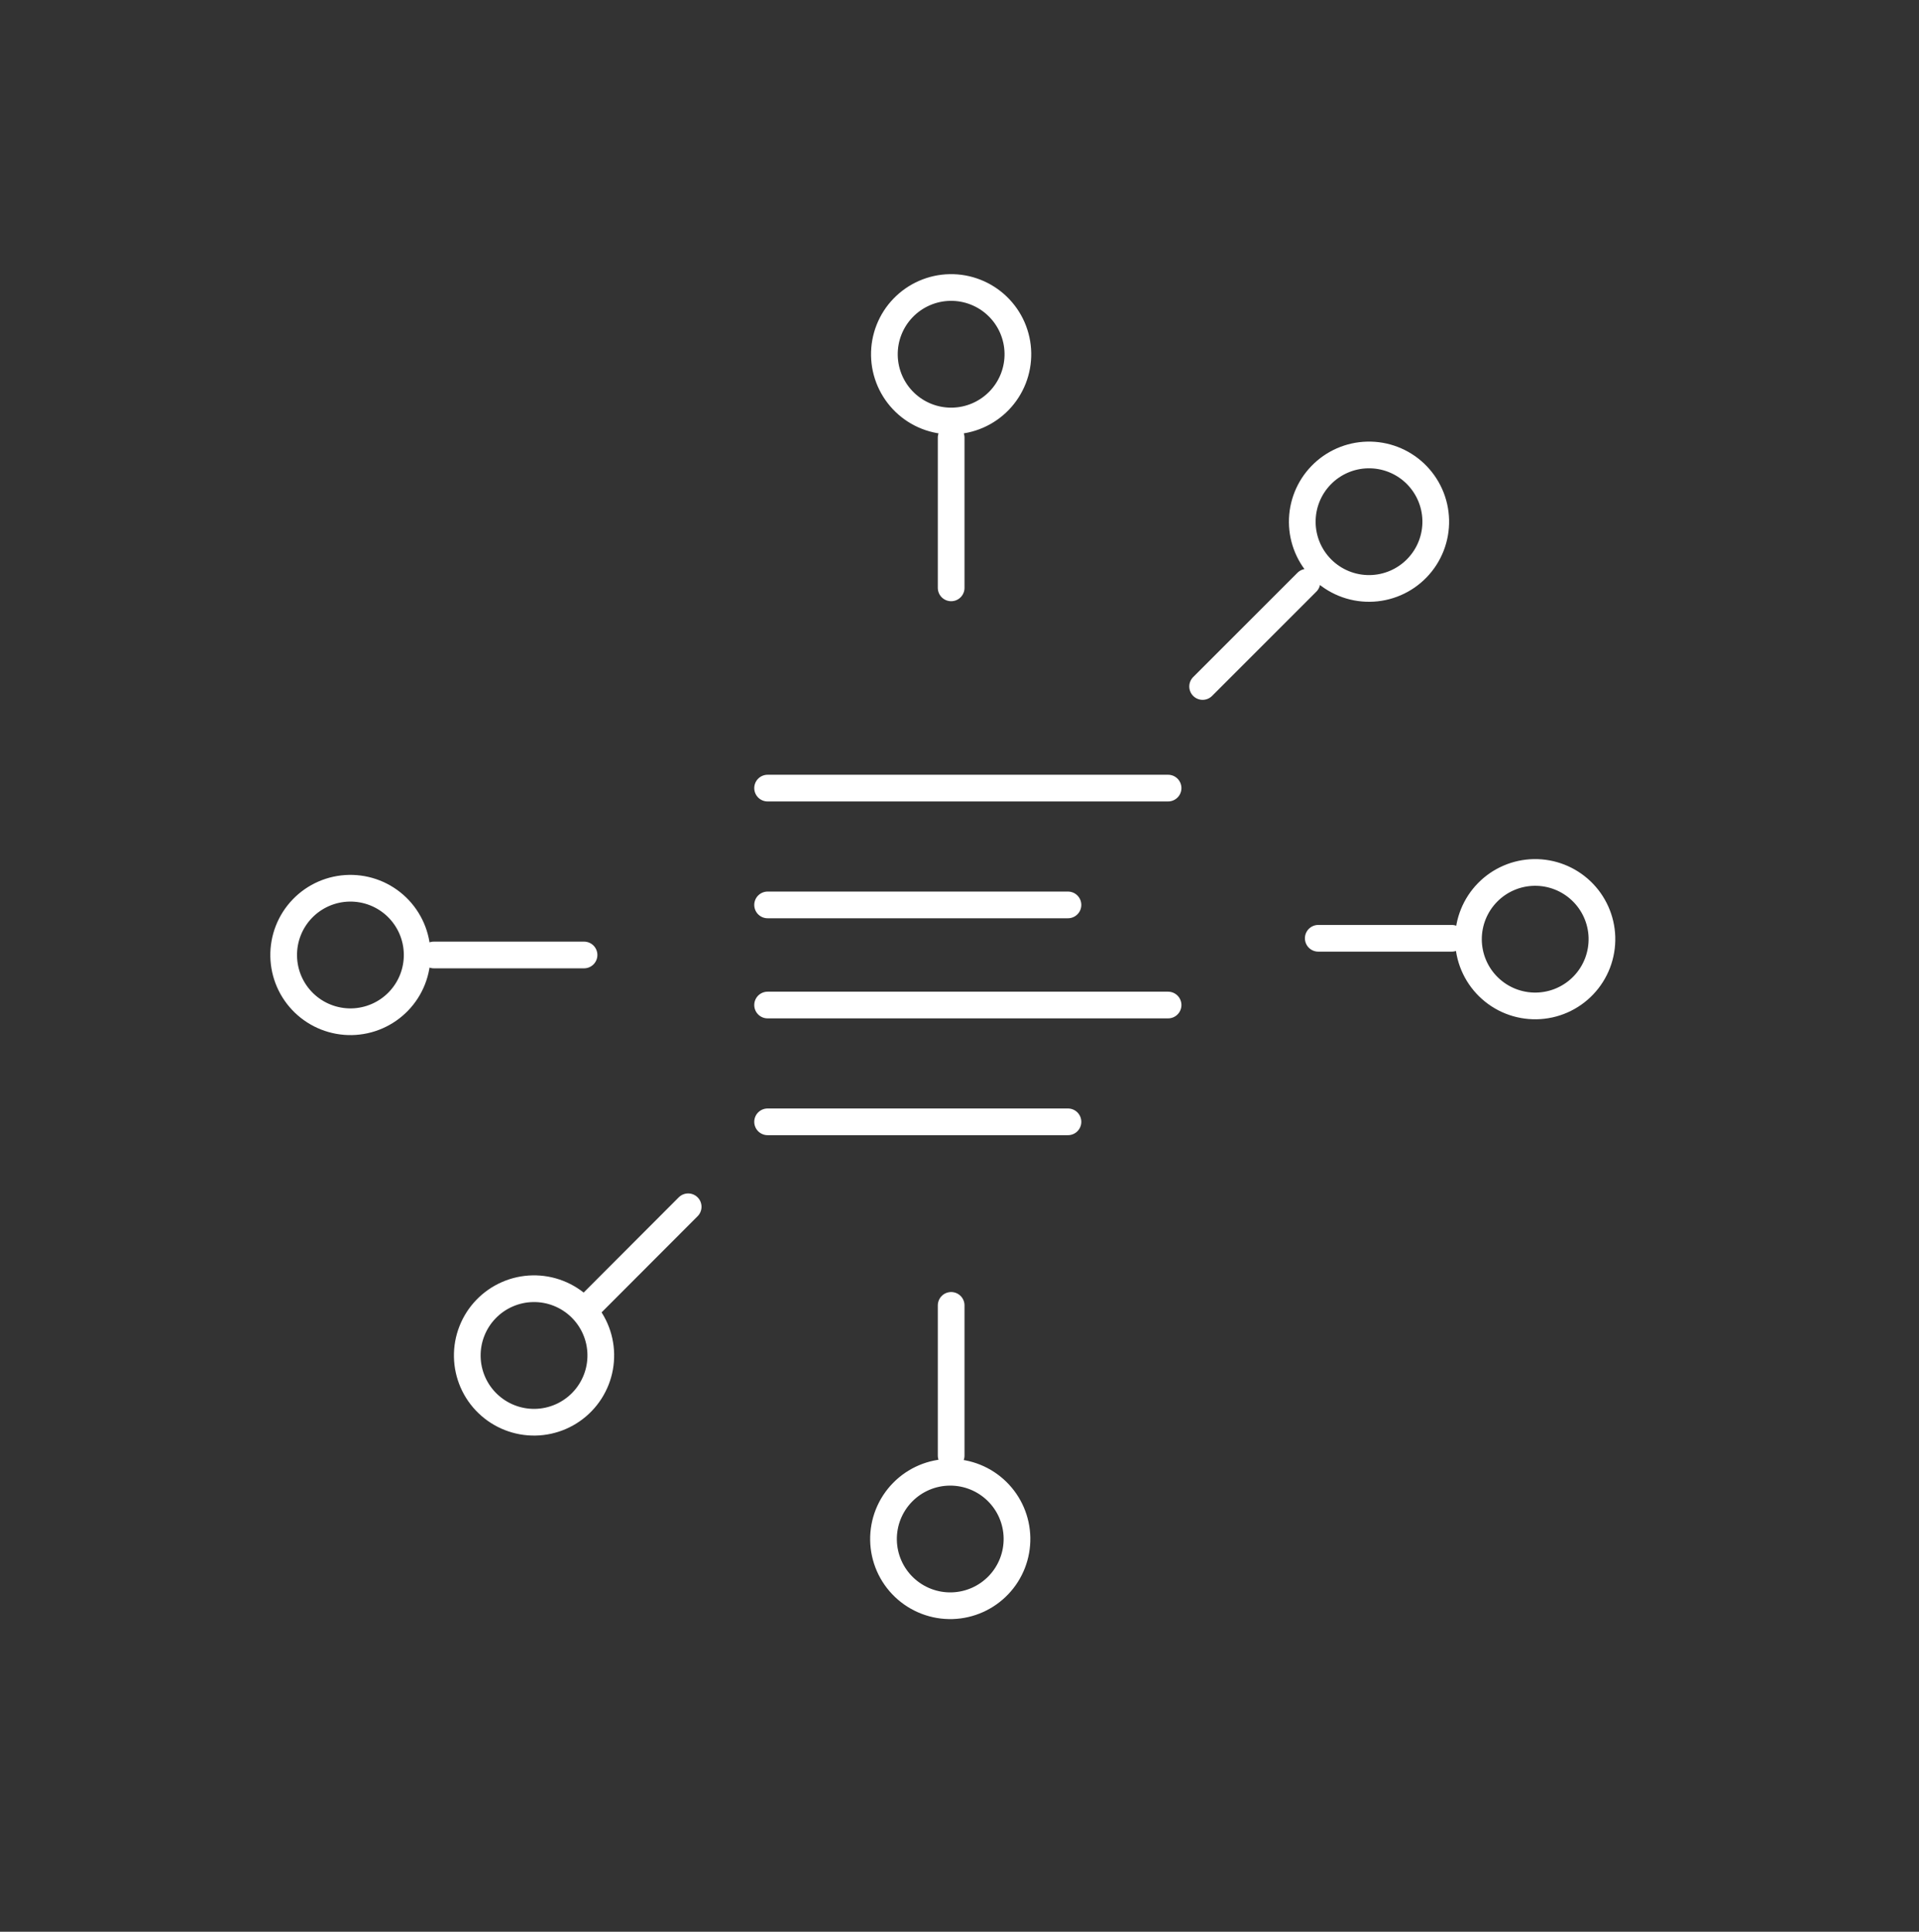 <svg width="150" height="151" viewBox="0 0 150 151" fill="none" xmlns="http://www.w3.org/2000/svg">
<rect x="0" y="0" width="150" height="151" fill="#333333" stroke="none"/>
<path d="M83.478 70.735H60M91.304 61.604H60M91.304 78.561H60M83.478 87.691H60M102.156 45.509L94.004 53.661M45.652 102.483L53.791 94.331M74.348 34.213V45.952M74.348 113.778V102.039M113.478 73.344H103.043M33.913 74.648H45.652M103.33 44.478C103.82 44.966 104.402 45.351 105.043 45.612C105.683 45.873 106.369 46.003 107.06 45.997C107.752 45.99 108.435 45.846 109.07 45.573C109.705 45.3 110.28 44.904 110.76 44.407C111.241 43.91 111.618 43.322 111.87 42.678C112.121 42.034 112.242 41.347 112.226 40.656C112.209 39.964 112.056 39.283 111.774 38.652C111.492 38.021 111.087 37.452 110.584 36.978C109.585 36.039 108.256 35.531 106.886 35.564C105.515 35.596 104.213 36.167 103.26 37.153C102.306 38.138 101.78 39.459 101.793 40.83C101.806 42.201 102.358 43.511 103.33 44.478ZM45.365 102.196C44.871 101.72 44.289 101.346 43.651 101.096C43.013 100.845 42.332 100.723 41.647 100.736C40.962 100.748 40.286 100.896 39.658 101.17C39.029 101.444 38.461 101.839 37.986 102.332C37.51 102.825 37.136 103.408 36.886 104.046C36.635 104.684 36.513 105.365 36.526 106.05C36.538 106.735 36.686 107.411 36.959 108.039C37.233 108.668 37.628 109.236 38.122 109.711C39.119 110.672 40.456 111.197 41.84 111.172C43.224 111.146 44.541 110.572 45.501 109.575C46.462 108.578 46.987 107.241 46.961 105.857C46.936 104.473 46.362 103.156 45.365 102.196ZM74.439 32.909C75.124 32.897 75.8 32.75 76.428 32.476C77.057 32.203 77.625 31.808 78.101 31.315C78.577 30.822 78.951 30.24 79.202 29.602C79.453 28.965 79.576 28.284 79.564 27.599C79.552 26.914 79.404 26.238 79.131 25.609C78.858 24.981 78.463 24.413 77.97 23.937C77.477 23.461 76.895 23.087 76.257 22.836C75.62 22.585 74.939 22.462 74.254 22.474C72.87 22.498 71.553 23.072 70.591 24.068C69.63 25.063 69.104 26.4 69.129 27.784C69.153 29.168 69.727 30.485 70.722 31.446C71.718 32.407 73.055 32.933 74.439 32.909ZM74.256 115.083C73.565 115.085 72.881 115.225 72.245 115.494C71.608 115.764 71.031 116.157 70.548 116.651C70.064 117.145 69.684 117.73 69.428 118.372C69.173 119.014 69.048 119.701 69.06 120.392C69.072 121.083 69.221 121.765 69.499 122.398C69.777 123.031 70.178 123.602 70.679 124.079C71.179 124.555 71.77 124.928 72.415 125.174C73.061 125.421 73.749 125.537 74.44 125.515C75.811 125.472 77.109 124.891 78.055 123.898C79.001 122.905 79.517 121.579 79.493 120.208C79.469 118.837 78.906 117.53 77.926 116.571C76.946 115.612 75.628 115.077 74.256 115.083ZM114.782 73.435C114.785 74.126 114.925 74.81 115.194 75.446C115.463 76.083 115.856 76.66 116.35 77.143C116.844 77.627 117.429 78.007 118.072 78.263C118.714 78.518 119.401 78.643 120.092 78.631C120.783 78.619 121.465 78.47 122.097 78.192C122.73 77.914 123.302 77.513 123.778 77.012C124.255 76.512 124.627 75.921 124.874 75.276C125.12 74.63 125.236 73.942 125.215 73.251C125.172 71.88 124.591 70.582 123.597 69.636C122.604 68.691 121.279 68.174 119.908 68.198C118.537 68.222 117.23 68.785 116.271 69.765C115.312 70.745 114.777 72.064 114.782 73.435ZM32.608 74.557C32.596 73.871 32.449 73.195 32.176 72.567C31.902 71.939 31.508 71.37 31.015 70.894C30.522 70.419 29.94 70.044 29.302 69.793C28.665 69.543 27.984 69.42 27.299 69.432C26.613 69.444 25.937 69.591 25.309 69.864C24.68 70.138 24.112 70.532 23.636 71.025C23.16 71.519 22.786 72.1 22.535 72.738C22.284 73.376 22.162 74.057 22.174 74.742C22.198 76.126 22.771 77.443 23.767 78.404C24.763 79.365 26.1 79.891 27.484 79.867C28.867 79.842 30.185 79.269 31.146 78.273C32.107 77.277 32.633 75.94 32.608 74.557Z" stroke="white" stroke-width="2.087" stroke-linecap="round" stroke-linejoin="round"/>
</svg>
